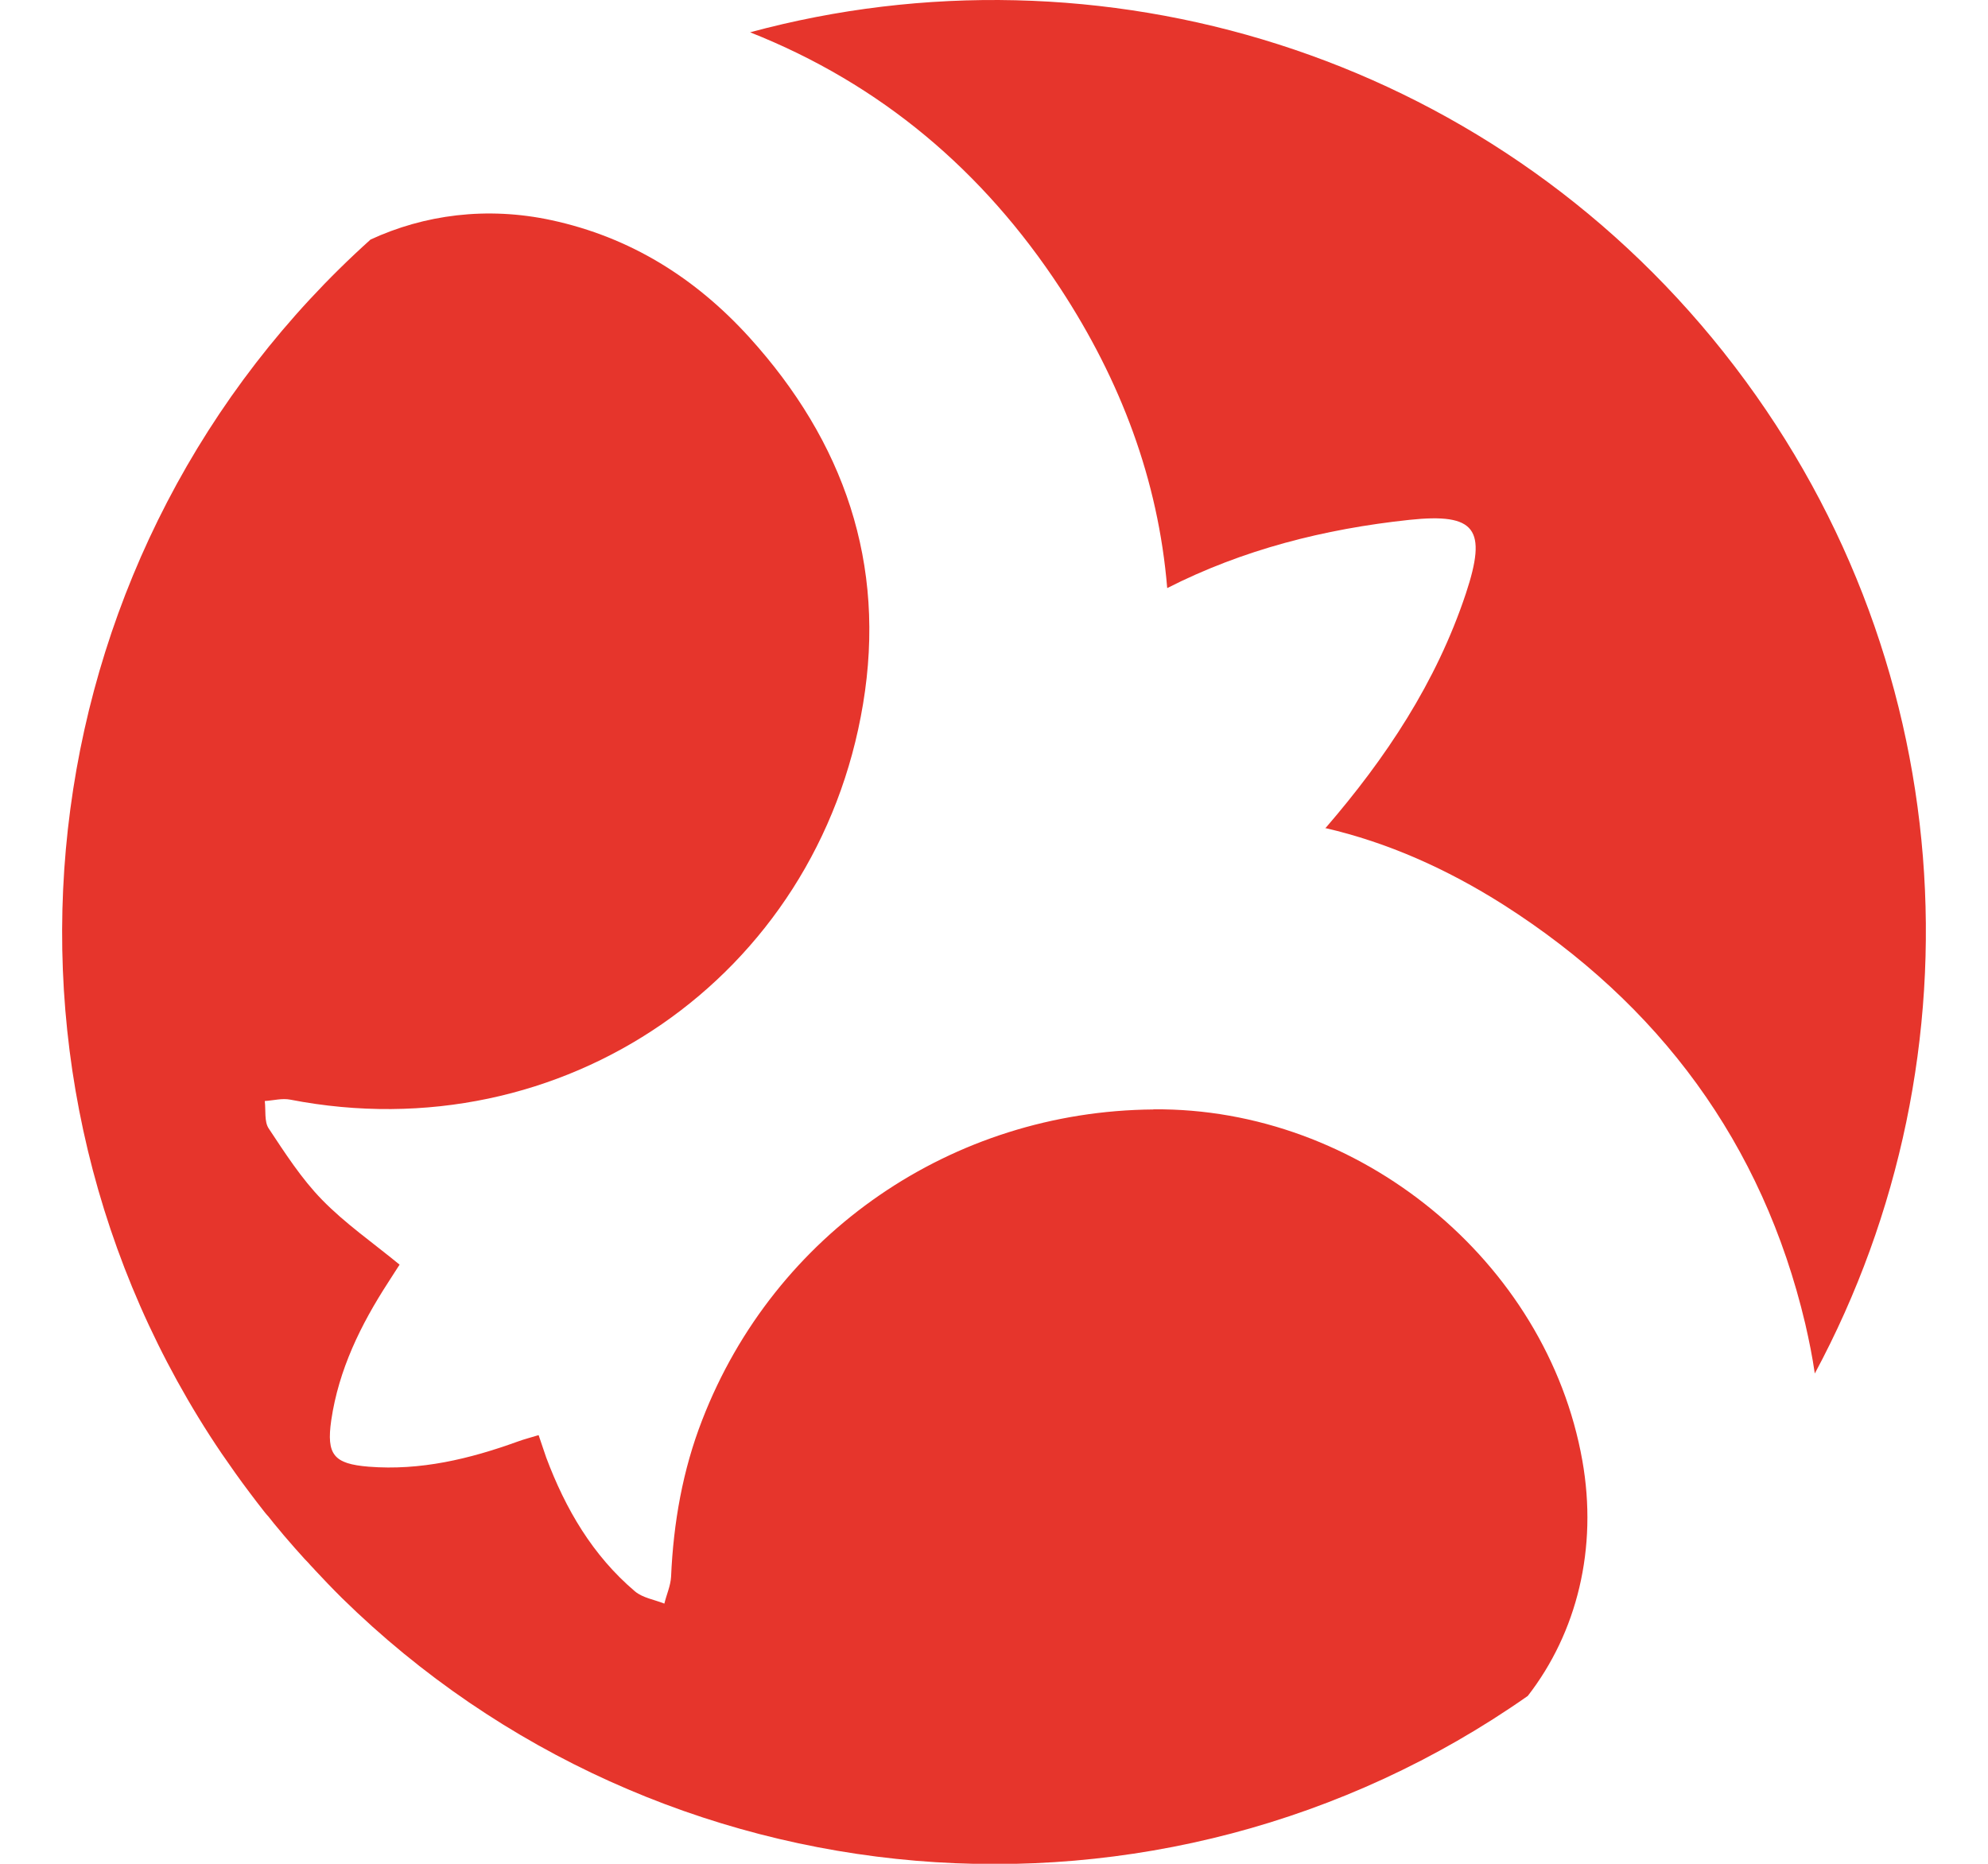 <svg width="16" height="15" viewBox="0 0 16 15" fill="none" xmlns="http://www.w3.org/2000/svg">
<path d="M9.283 8.929C7.663 8.942 6.234 9.924 5.652 11.427C5.494 11.832 5.42 12.256 5.401 12.69C5.397 12.763 5.364 12.834 5.347 12.906C5.267 12.874 5.173 12.86 5.111 12.808C4.77 12.519 4.551 12.144 4.396 11.73C4.377 11.677 4.361 11.624 4.335 11.55C4.277 11.568 4.22 11.582 4.166 11.602C3.779 11.742 3.383 11.837 2.967 11.804C2.686 11.781 2.626 11.708 2.666 11.43C2.726 11.023 2.903 10.662 3.124 10.321C3.156 10.27 3.19 10.219 3.216 10.178C2.998 9.999 2.777 9.846 2.592 9.656C2.426 9.486 2.294 9.28 2.162 9.081C2.126 9.026 2.14 8.935 2.131 8.861C2.2 8.857 2.27 8.837 2.336 8.85C4.527 9.276 6.581 7.867 6.946 5.666C7.134 4.537 6.793 3.555 6.029 2.713C5.595 2.236 5.073 1.909 4.438 1.772C3.918 1.66 3.414 1.728 2.982 1.928C2.982 1.928 2.982 1.928 2.981 1.929C0.243 4.391 -0.29 8.48 1.688 11.553C1.719 11.602 1.752 11.65 1.784 11.698C1.857 11.804 1.93 11.908 2.008 12.011C2.045 12.061 2.084 12.111 2.123 12.161L2.134 12.175C2.143 12.185 2.151 12.196 2.161 12.206C2.19 12.243 2.218 12.278 2.249 12.314C2.272 12.342 2.296 12.371 2.321 12.399C2.338 12.419 2.356 12.439 2.374 12.46C2.392 12.479 2.408 12.499 2.426 12.518C2.443 12.537 2.46 12.557 2.479 12.575C2.494 12.592 2.509 12.609 2.525 12.625C2.527 12.627 2.53 12.629 2.531 12.632C2.565 12.668 2.6 12.705 2.634 12.741C2.673 12.782 2.713 12.822 2.754 12.863C5.309 15.369 9.33 15.728 12.296 13.649C12.691 13.14 12.861 12.463 12.735 11.754C12.45 10.151 10.94 8.913 9.284 8.928L9.283 8.929Z" fill="#E6352C"/>
<path d="M13.874 2.837C11.954 0.417 8.841 -0.499 6.037 0.26C7.088 0.676 7.913 1.374 8.534 2.321C9.019 3.062 9.322 3.861 9.394 4.733C10.001 4.424 10.657 4.257 11.342 4.184C11.878 4.127 11.97 4.257 11.798 4.776C11.559 5.494 11.153 6.102 10.671 6.661C10.668 6.662 10.667 6.663 10.665 6.664C11.165 6.779 11.644 6.992 12.101 7.282C13.353 8.08 14.185 9.2 14.529 10.653C14.56 10.788 14.587 10.921 14.606 11.054C15.982 8.495 15.794 5.256 13.873 2.836L13.874 2.837Z" fill="#E6352C"/>
</svg>
